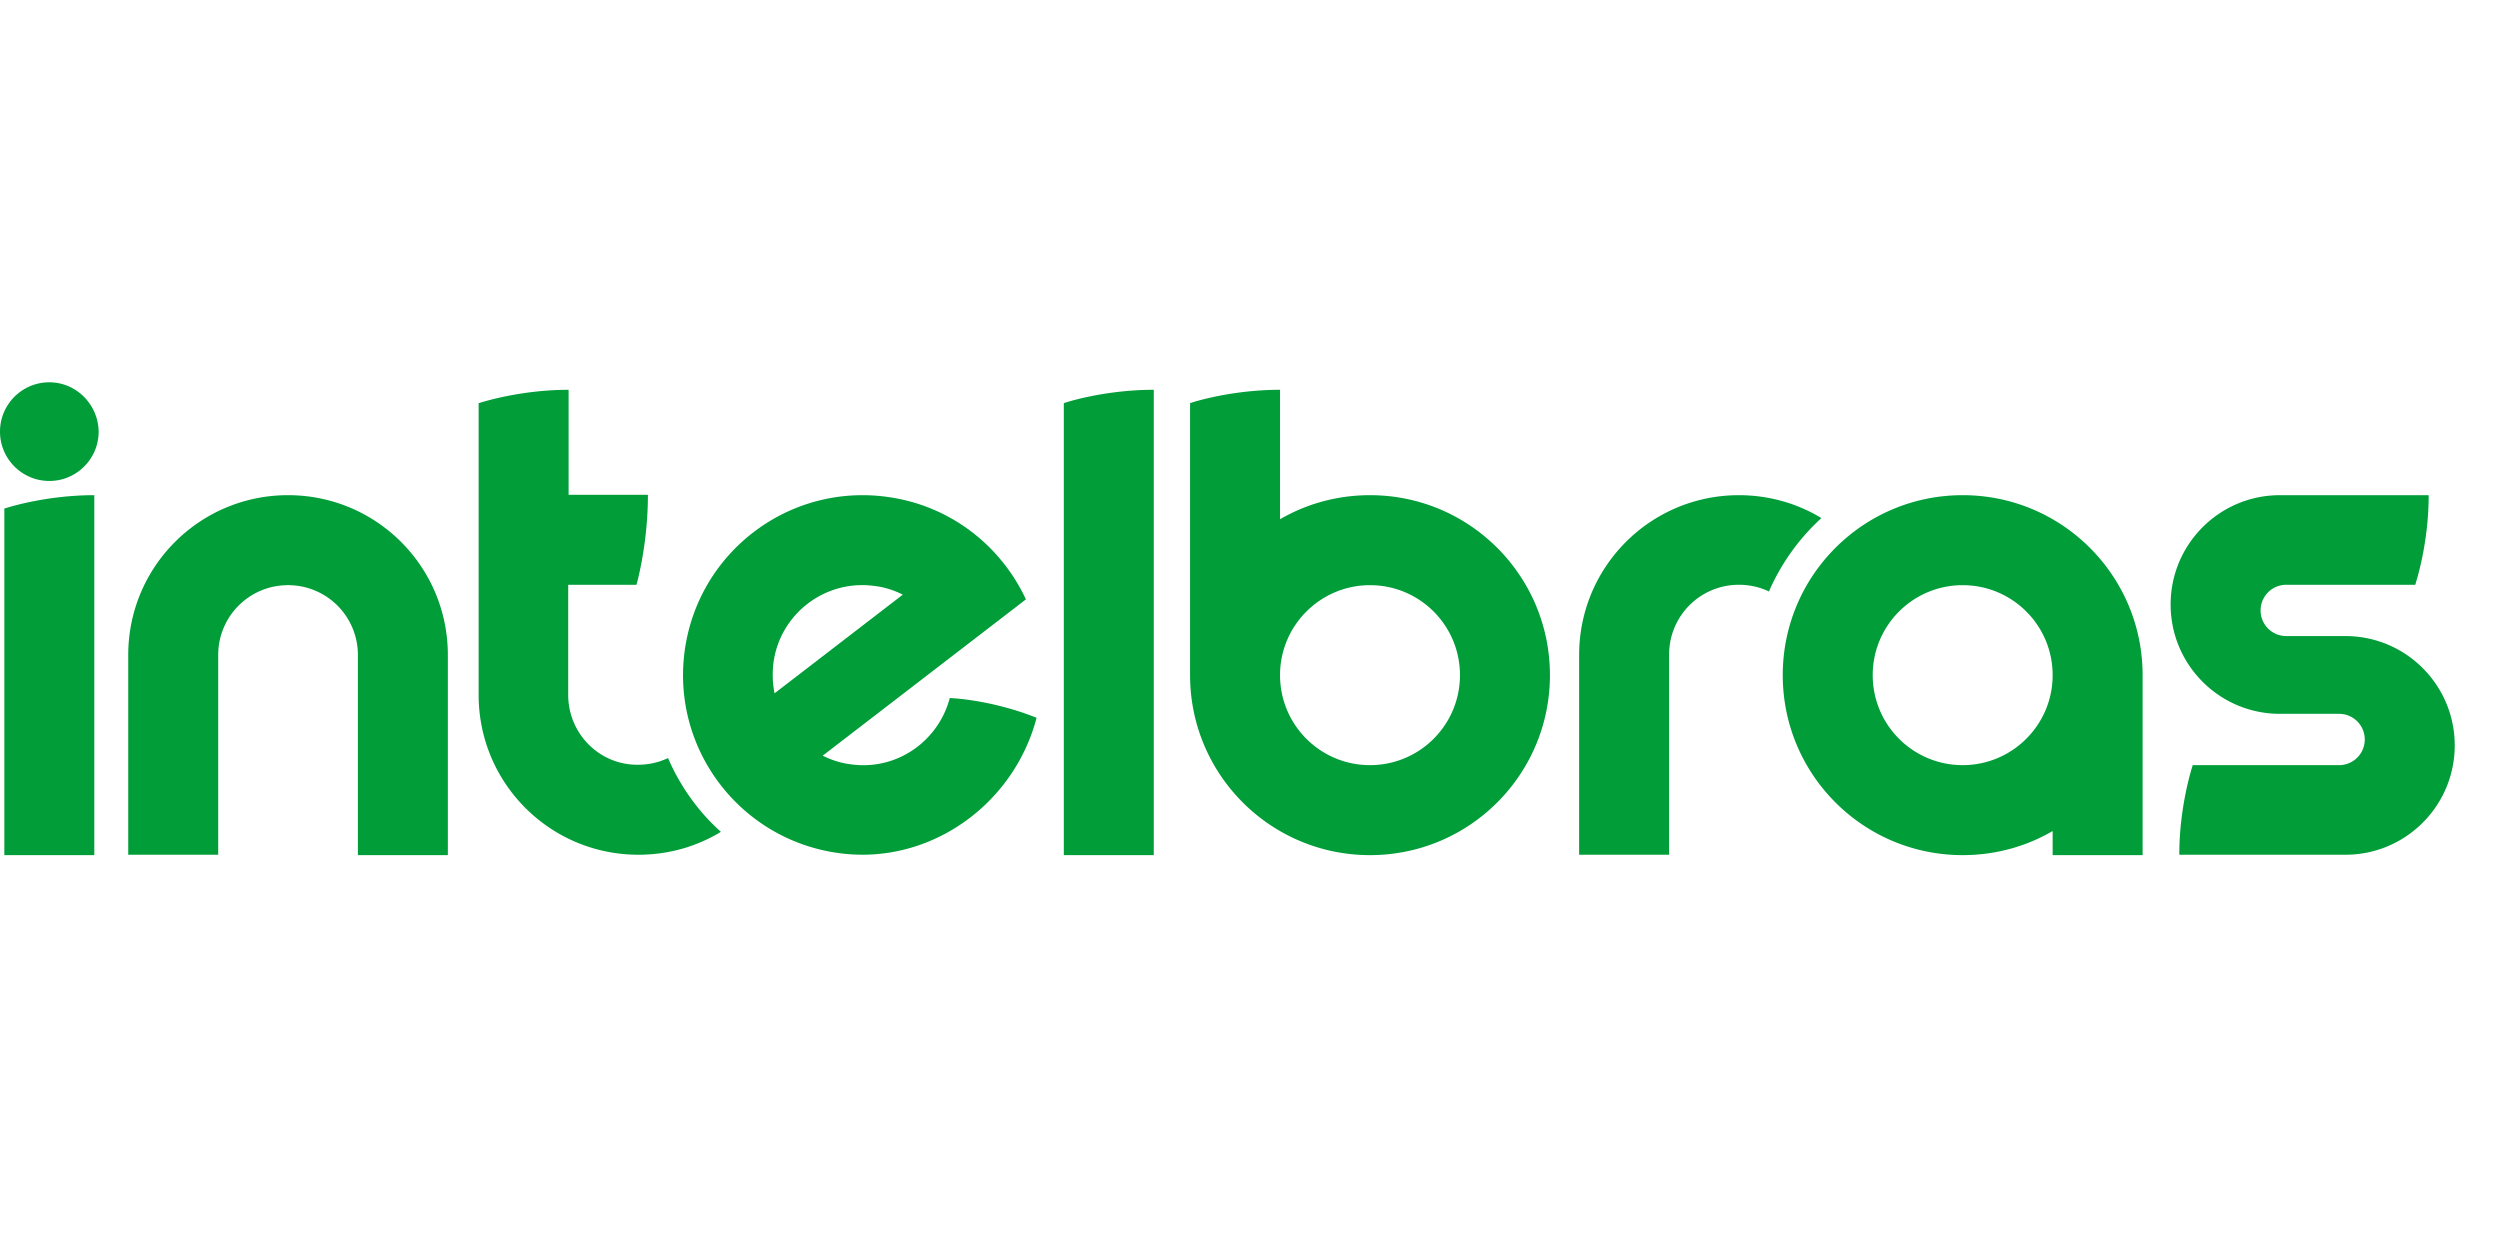 <svg xmlns="http://www.w3.org/2000/svg" width="497" height="250" fill="none"  xmlns:v="https://vecta.io/nano"><g clip-path="url(#A)"><g clip-path="url(#B)" fill-rule="evenodd" fill="#009d39"><path d="M408.066 134.22v.157c-.079 9.808-8.08 17.733-17.885 17.733-9.884 0-17.886-8.003-17.886-17.89s8.002-17.889 17.886-17.889 17.885 8.003 17.885 17.889zm-17.885-35.779c-19.768 0-35.771 16.006-35.771 35.779S370.413 170 390.181 170c6.51 0 12.629-1.726 17.885-4.786V170h17.885v-35.78c0-19.773-16.002-35.779-35.77-35.779zm-257.376 52.257c-1.804.863-3.843 1.334-5.961 1.334-7.688.078-13.885-6.199-13.885-13.888v-21.892h13.571s2.275-7.846 2.275-17.89h-15.767V77.491c-9.963 0-17.886 2.668-17.886 2.668v57.985c0 17.576 14.199 31.778 31.77 31.778 6.04 0 11.61-1.648 16.395-4.551-4.471-4.002-8.08-9.024-10.512-14.673zm229.292-47.706c-4.785-2.904-10.433-4.551-16.395-4.551-17.571 0-31.769 14.202-31.769 31.778v39.703h17.885V130.14c0-7.689 6.197-13.888 13.884-13.888 2.118 0 4.158.471 5.962 1.334 2.432-5.571 5.962-10.514 10.433-14.594zM9.806 76C4.393 76 0 80.394 0 85.808s4.393 9.808 9.806 9.808 9.806-4.394 9.806-9.808C19.533 80.394 15.14 76 9.806 76zm47.458 22.441c-17.571 0-31.77 14.202-31.77 31.778v39.703h17.885v-39.703c0-7.69 6.197-13.888 13.885-13.888a13.86 13.86 0 0 1 13.884 13.888V170h17.885v-39.781c0-17.576-14.198-31.778-31.77-31.778zM.863 170h17.885V98.441c-10.041 0-17.885 2.668-17.885 2.668V170zm210.622 0h17.886V77.491c-9.806 0-17.572 2.511-17.886 2.668V170zm60.872-17.89c-9.884 0-17.885-8.003-17.885-17.89v-.157c.079-9.808 8.08-17.732 17.885-17.732 9.884 0 17.886 8.003 17.886 17.889s-8.002 17.89-17.886 17.89zm0-53.669c-6.51 0-12.629 1.726-17.885 4.786V77.491c-9.805 0-17.571 2.511-17.885 2.668v54.061c0 19.773 16.002 35.78 35.77 35.78s35.771-16.007 35.771-35.78-16.003-35.779-35.771-35.779zM153.75 131.866c1.255-9.808 10.276-16.712 20.082-15.379 2.039.236 3.922.864 5.648 1.727l-25.495 19.616c-.392-1.883-.47-3.923-.235-5.964zm52.322 10.828c-9.256-3.687-17.258-3.923-17.258-3.923-2.274 8.631-10.589 14.438-19.611 13.182-2.039-.235-3.922-.863-5.648-1.726l40.399-31.072c-5.02-10.749-15.14-18.753-27.769-20.4-19.611-2.589-37.496 11.22-40.085 30.758-2.589 19.616 11.218 37.505 30.75 40.095 18.042 2.432 34.751-9.73 39.222-26.914zm260.199-16.242h-11.766a5.1 5.1 0 0 1 0-10.2h25.651c.078-.314 2.667-8.003 2.667-17.811h-29.574c-12.001 0-21.728 9.729-21.728 21.734s9.727 21.735 21.728 21.735h11.767a5.1 5.1 0 1 1 0 10.2h-29.103c-.078.314-2.667 8.004-2.667 17.812h33.025c12.002 0 21.729-9.73 21.729-21.735s-9.727-21.735-21.729-21.735z"/></g></g><defs><clipPath id="A"><path fill="#fff" d="M0 0h497v250H0z"/></clipPath><clipPath id="B"><path fill="#fff" transform="translate(0 76)" d="M0 0h488v94H0z"/></clipPath></defs></svg>